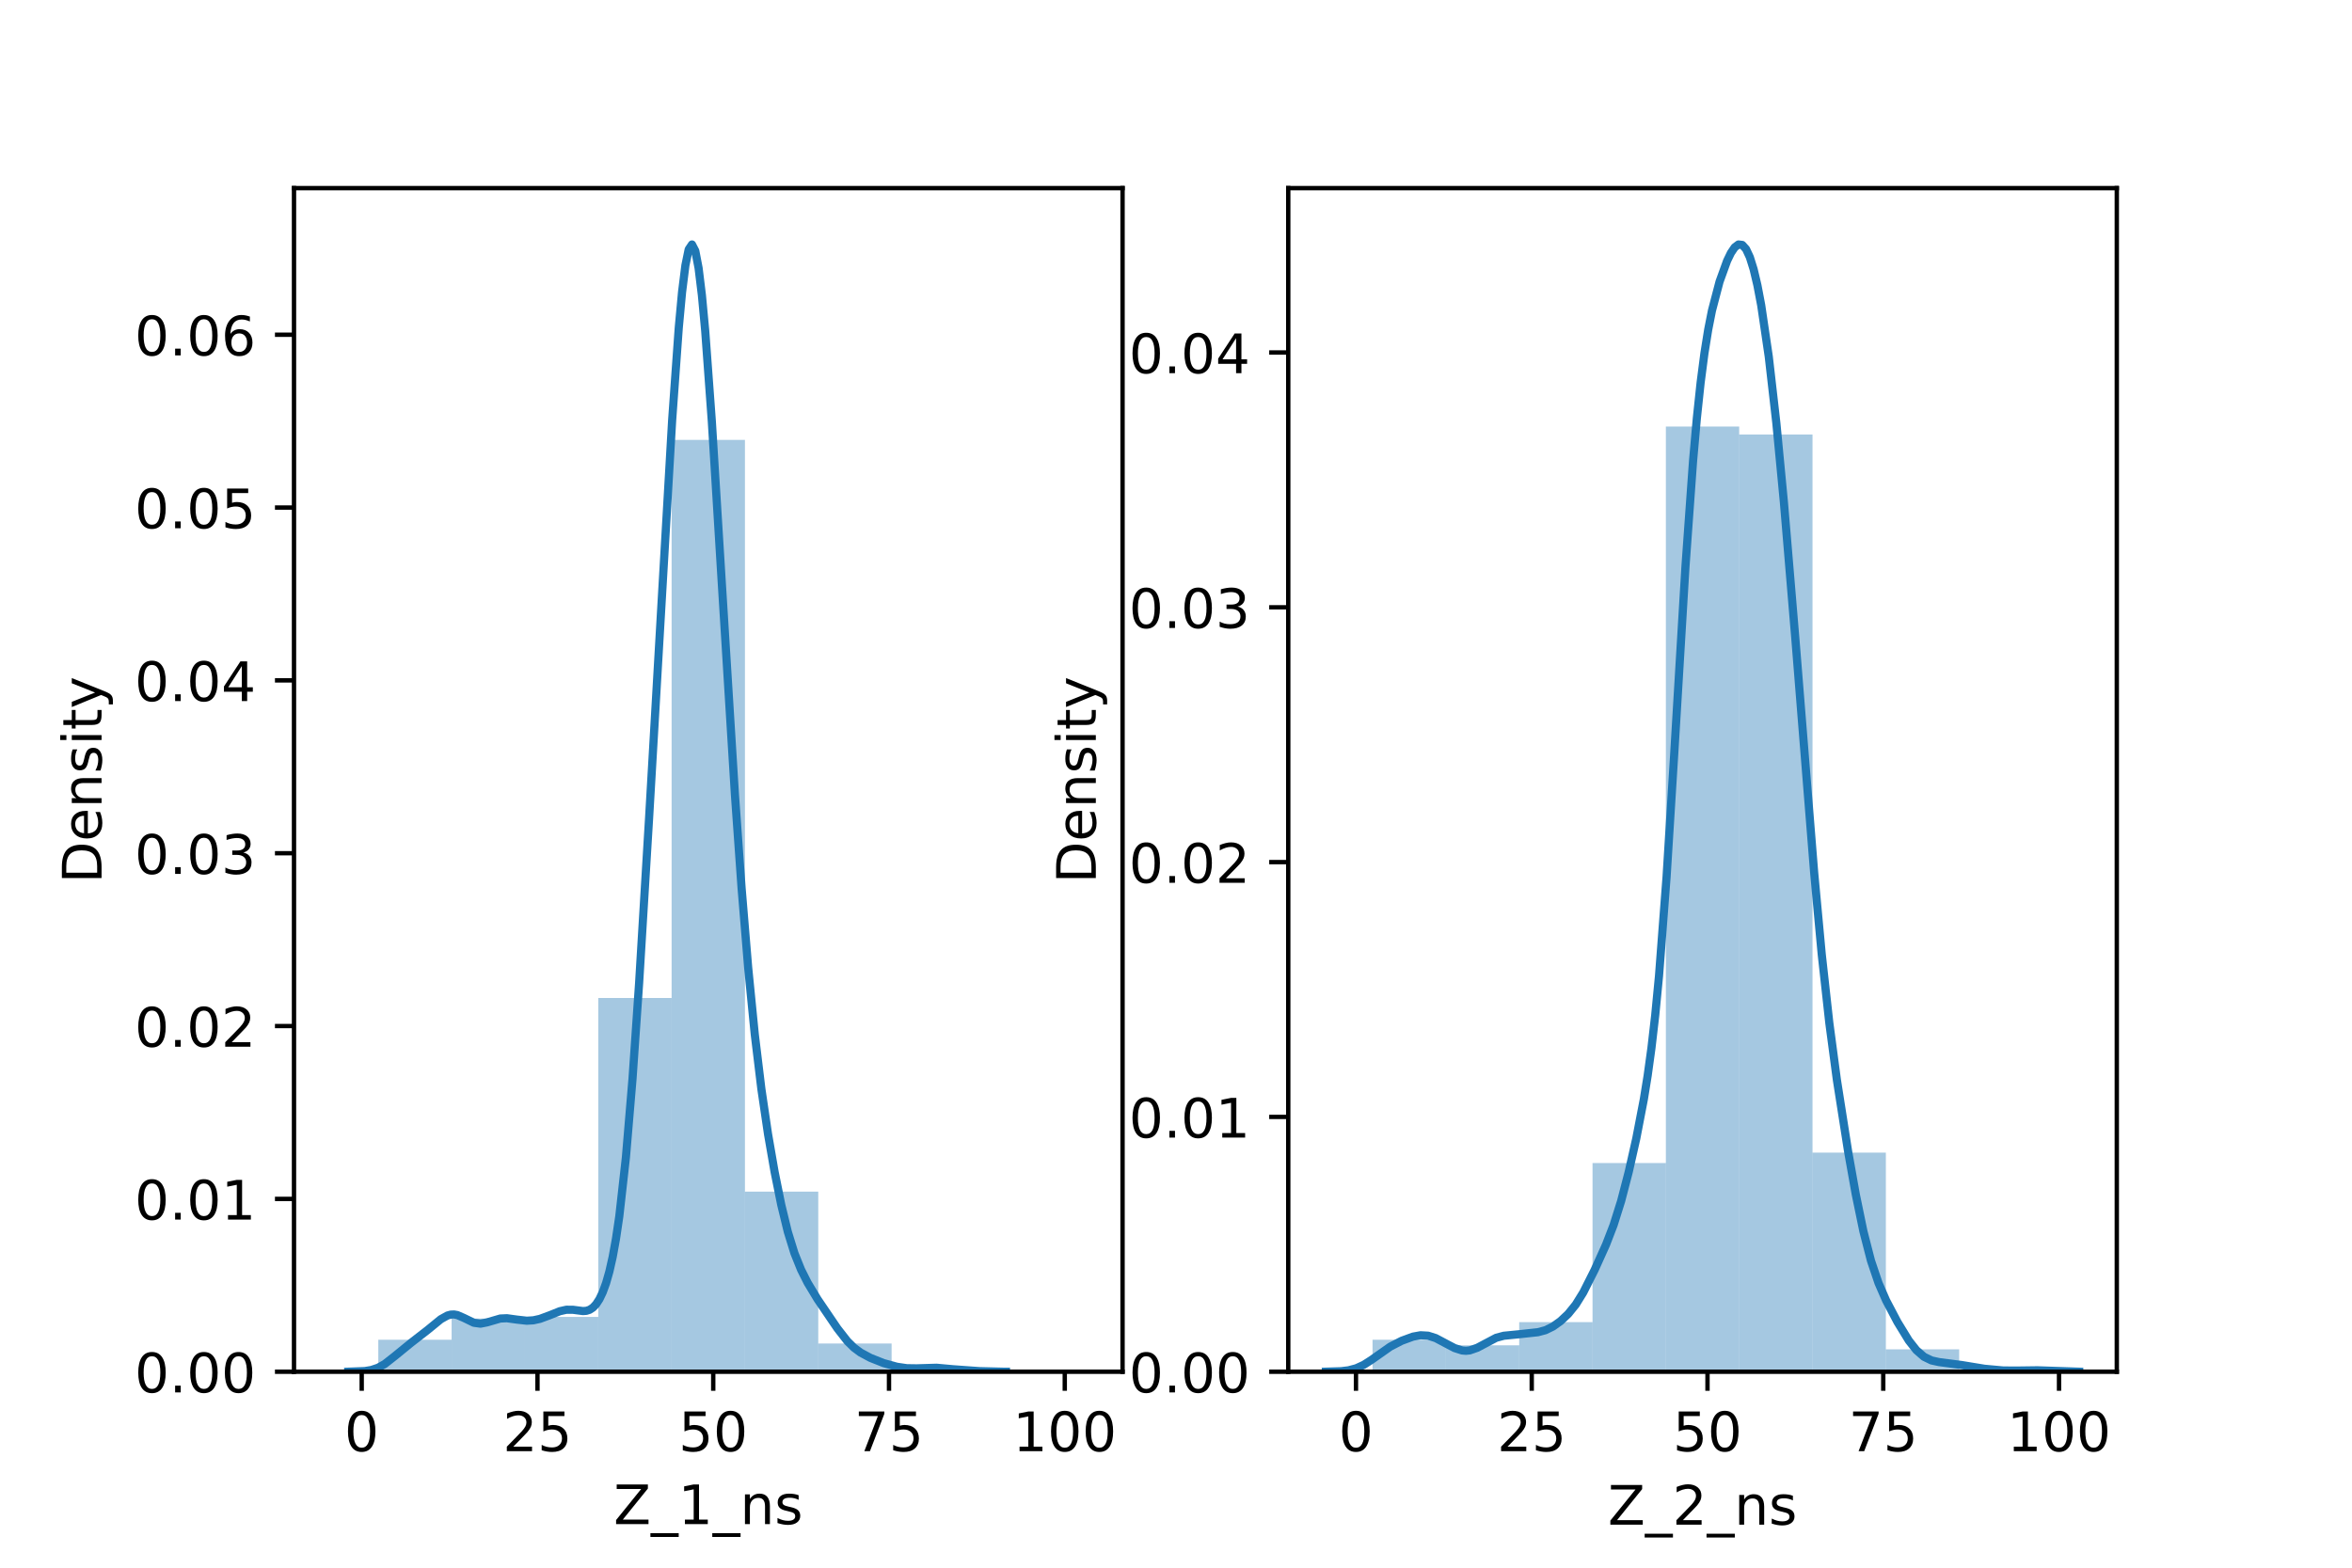 <?xml version="1.0" encoding="utf-8" standalone="no"?>
<!DOCTYPE svg PUBLIC "-//W3C//DTD SVG 1.1//EN"
  "http://www.w3.org/Graphics/SVG/1.1/DTD/svg11.dtd">
<!-- Created with matplotlib (https://matplotlib.org/) -->
<svg height="288pt" version="1.1" viewBox="0 0 432 288" width="432pt" xmlns="http://www.w3.org/2000/svg" xmlns:xlink="http://www.w3.org/1999/xlink">
 <defs>
  <style type="text/css">*{stroke-linecap:butt;stroke-linejoin:round;}</style>
 </defs>
 <g id="figure_1">
  <g id="patch_1">
   <path d="M 0 288 
L 432 288 
L 432 0 
L 0 0 
z
" style="fill:#ffffff;"/>
  </g>
  <g id="axes_1">
   <g id="patch_2">
    <path d="M 54 252 
L 206.182 252 
L 206.182 34.56 
L 54 34.56 
z
" style="fill:#ffffff;"/>
   </g>
   <g id="patch_3">
    <path clip-path="url(#pd93ebda914)" d="M 69.482 252 
L 82.951 252 
L 82.951 246.121 
L 69.482 246.121 
z
" style="fill:#1f77b4;opacity:0.4;"/>
   </g>
   <g id="patch_4">
    <path clip-path="url(#pd93ebda914)" d="M 82.951 252 
L 96.419 252 
L 96.419 242.235 
L 82.951 242.235 
z
" style="fill:#1f77b4;opacity:0.4;"/>
   </g>
   <g id="patch_5">
    <path clip-path="url(#pd93ebda914)" d="M 96.419 252 
L 109.888 252 
L 109.888 241.936 
L 96.419 241.936 
z
" style="fill:#1f77b4;opacity:0.4;"/>
   </g>
   <g id="patch_6">
    <path clip-path="url(#pd93ebda914)" d="M 109.888 252 
L 123.357 252 
L 123.357 183.344 
L 109.888 183.344 
z
" style="fill:#1f77b4;opacity:0.4;"/>
   </g>
   <g id="patch_7">
    <path clip-path="url(#pd93ebda914)" d="M 123.357 252 
L 136.825 252 
L 136.825 80.808 
L 123.357 80.808 
z
" style="fill:#1f77b4;opacity:0.4;"/>
   </g>
   <g id="patch_8">
    <path clip-path="url(#pd93ebda914)" d="M 136.825 252 
L 150.294 252 
L 150.294 218.917 
L 136.825 218.917 
z
" style="fill:#1f77b4;opacity:0.4;"/>
   </g>
   <g id="patch_9">
    <path clip-path="url(#pd93ebda914)" d="M 150.294 252 
L 163.763 252 
L 163.763 246.818 
L 150.294 246.818 
z
" style="fill:#1f77b4;opacity:0.4;"/>
   </g>
   <g id="patch_10">
    <path clip-path="url(#pd93ebda914)" d="M 163.763 252 
L 177.231 252 
L 177.231 251.402 
L 163.763 251.402 
z
" style="fill:#1f77b4;opacity:0.4;"/>
   </g>
   <g id="patch_11">
    <path clip-path="url(#pd93ebda914)" d="M 177.231 252 
L 190.7 252 
L 190.7 252 
L 177.231 252 
z
" style="fill:#1f77b4;opacity:0.4;"/>
   </g>
   <g id="matplotlib.axis_1">
    <g id="xtick_1">
     <g id="line2d_1">
      <defs>
       <path d="M 0 0 
L 0 3.5 
" id="m5ddbf0ebbc" style="stroke:#000000;stroke-width:0.8;"/>
      </defs>
      <g>
       <use style="stroke:#000000;stroke-width:0.8;" x="66.437" xlink:href="#m5ddbf0ebbc" y="252"/>
      </g>
     </g>
     <g id="text_1">
      <!-- 0 -->
      <g transform="translate(63.256 266.598)scale(0.1 -0.1)">
       <defs>
        <path d="M 31.781 66.406 
Q 24.172 66.406 20.328 58.906 
Q 16.5 51.422 16.5 36.375 
Q 16.5 21.391 20.328 13.891 
Q 24.172 6.391 31.781 6.391 
Q 39.453 6.391 43.281 13.891 
Q 47.125 21.391 47.125 36.375 
Q 47.125 51.422 43.281 58.906 
Q 39.453 66.406 31.781 66.406 
z
M 31.781 74.219 
Q 44.047 74.219 50.516 64.516 
Q 56.984 54.828 56.984 36.375 
Q 56.984 17.969 50.516 8.266 
Q 44.047 -1.422 31.781 -1.422 
Q 19.531 -1.422 13.062 8.266 
Q 6.594 17.969 6.594 36.375 
Q 6.594 54.828 13.062 64.516 
Q 19.531 74.219 31.781 74.219 
z
" id="DejaVuSans-48"/>
       </defs>
       <use xlink:href="#DejaVuSans-48"/>
      </g>
     </g>
    </g>
    <g id="xtick_2">
     <g id="line2d_2">
      <g>
       <use style="stroke:#000000;stroke-width:0.8;" x="98.72" xlink:href="#m5ddbf0ebbc" y="252"/>
      </g>
     </g>
     <g id="text_2">
      <!-- 25 -->
      <g transform="translate(92.358 266.598)scale(0.1 -0.1)">
       <defs>
        <path d="M 19.188 8.297 
L 53.609 8.297 
L 53.609 0 
L 7.328 0 
L 7.328 8.297 
Q 12.938 14.109 22.625 23.891 
Q 32.328 33.688 34.812 36.531 
Q 39.547 41.844 41.422 45.531 
Q 43.312 49.219 43.312 52.781 
Q 43.312 58.594 39.234 62.25 
Q 35.156 65.922 28.609 65.922 
Q 23.969 65.922 18.812 64.312 
Q 13.672 62.703 7.812 59.422 
L 7.812 69.391 
Q 13.766 71.781 18.938 73 
Q 24.125 74.219 28.422 74.219 
Q 39.75 74.219 46.484 68.547 
Q 53.219 62.891 53.219 53.422 
Q 53.219 48.922 51.531 44.891 
Q 49.859 40.875 45.406 35.406 
Q 44.188 33.984 37.641 27.219 
Q 31.109 20.453 19.188 8.297 
z
" id="DejaVuSans-50"/>
        <path d="M 10.797 72.906 
L 49.516 72.906 
L 49.516 64.594 
L 19.828 64.594 
L 19.828 46.734 
Q 21.969 47.469 24.109 47.828 
Q 26.266 48.188 28.422 48.188 
Q 40.625 48.188 47.75 41.5 
Q 54.891 34.812 54.891 23.391 
Q 54.891 11.625 47.562 5.094 
Q 40.234 -1.422 26.906 -1.422 
Q 22.312 -1.422 17.547 -0.641 
Q 12.797 0.141 7.719 1.703 
L 7.719 11.625 
Q 12.109 9.234 16.797 8.062 
Q 21.484 6.891 26.703 6.891 
Q 35.156 6.891 40.078 11.328 
Q 45.016 15.766 45.016 23.391 
Q 45.016 31 40.078 35.438 
Q 35.156 39.891 26.703 39.891 
Q 22.75 39.891 18.812 39.016 
Q 14.891 38.141 10.797 36.281 
z
" id="DejaVuSans-53"/>
       </defs>
       <use xlink:href="#DejaVuSans-50"/>
       <use x="63.623" xlink:href="#DejaVuSans-53"/>
      </g>
     </g>
    </g>
    <g id="xtick_3">
     <g id="line2d_3">
      <g>
       <use style="stroke:#000000;stroke-width:0.8;" x="131.003" xlink:href="#m5ddbf0ebbc" y="252"/>
      </g>
     </g>
     <g id="text_3">
      <!-- 50 -->
      <g transform="translate(124.641 266.598)scale(0.1 -0.1)">
       <use xlink:href="#DejaVuSans-53"/>
       <use x="63.623" xlink:href="#DejaVuSans-48"/>
      </g>
     </g>
    </g>
    <g id="xtick_4">
     <g id="line2d_4">
      <g>
       <use style="stroke:#000000;stroke-width:0.8;" x="163.286" xlink:href="#m5ddbf0ebbc" y="252"/>
      </g>
     </g>
     <g id="text_4">
      <!-- 75 -->
      <g transform="translate(156.924 266.598)scale(0.1 -0.1)">
       <defs>
        <path d="M 8.203 72.906 
L 55.078 72.906 
L 55.078 68.703 
L 28.609 0 
L 18.312 0 
L 43.219 64.594 
L 8.203 64.594 
z
" id="DejaVuSans-55"/>
       </defs>
       <use xlink:href="#DejaVuSans-55"/>
       <use x="63.623" xlink:href="#DejaVuSans-53"/>
      </g>
     </g>
    </g>
    <g id="xtick_5">
     <g id="line2d_5">
      <g>
       <use style="stroke:#000000;stroke-width:0.8;" x="195.569" xlink:href="#m5ddbf0ebbc" y="252"/>
      </g>
     </g>
     <g id="text_5">
      <!-- 100 -->
      <g transform="translate(186.025 266.598)scale(0.1 -0.1)">
       <defs>
        <path d="M 12.406 8.297 
L 28.516 8.297 
L 28.516 63.922 
L 10.984 60.406 
L 10.984 69.391 
L 28.422 72.906 
L 38.281 72.906 
L 38.281 8.297 
L 54.391 8.297 
L 54.391 0 
L 12.406 0 
z
" id="DejaVuSans-49"/>
       </defs>
       <use xlink:href="#DejaVuSans-49"/>
       <use x="63.623" xlink:href="#DejaVuSans-48"/>
       <use x="127.246" xlink:href="#DejaVuSans-48"/>
      </g>
     </g>
    </g>
    <g id="text_6">
     <!-- Z_1_ns -->
     <g transform="translate(112.711 279.998)scale(0.1 -0.1)">
      <defs>
       <path d="M 5.609 72.906 
L 62.891 72.906 
L 62.891 65.375 
L 16.797 8.297 
L 64.016 8.297 
L 64.016 0 
L 4.5 0 
L 4.5 7.516 
L 50.594 64.594 
L 5.609 64.594 
z
" id="DejaVuSans-90"/>
       <path d="M 50.984 -16.609 
L 50.984 -23.578 
L -0.984 -23.578 
L -0.984 -16.609 
z
" id="DejaVuSans-95"/>
       <path d="M 54.891 33.016 
L 54.891 0 
L 45.906 0 
L 45.906 32.719 
Q 45.906 40.484 42.875 44.328 
Q 39.844 48.188 33.797 48.188 
Q 26.516 48.188 22.312 43.547 
Q 18.109 38.922 18.109 30.906 
L 18.109 0 
L 9.078 0 
L 9.078 54.688 
L 18.109 54.688 
L 18.109 46.188 
Q 21.344 51.125 25.703 53.562 
Q 30.078 56 35.797 56 
Q 45.219 56 50.047 50.172 
Q 54.891 44.344 54.891 33.016 
z
" id="DejaVuSans-110"/>
       <path d="M 44.281 53.078 
L 44.281 44.578 
Q 40.484 46.531 36.375 47.5 
Q 32.281 48.484 27.875 48.484 
Q 21.188 48.484 17.844 46.438 
Q 14.5 44.391 14.5 40.281 
Q 14.5 37.156 16.891 35.375 
Q 19.281 33.594 26.516 31.984 
L 29.594 31.297 
Q 39.156 29.25 43.188 25.516 
Q 47.219 21.781 47.219 15.094 
Q 47.219 7.469 41.188 3.016 
Q 35.156 -1.422 24.609 -1.422 
Q 20.219 -1.422 15.453 -0.562 
Q 10.688 0.297 5.422 2 
L 5.422 11.281 
Q 10.406 8.688 15.234 7.391 
Q 20.062 6.109 24.812 6.109 
Q 31.156 6.109 34.562 8.281 
Q 37.984 10.453 37.984 14.406 
Q 37.984 18.062 35.516 20.016 
Q 33.062 21.969 24.703 23.781 
L 21.578 24.516 
Q 13.234 26.266 9.516 29.906 
Q 5.812 33.547 5.812 39.891 
Q 5.812 47.609 11.281 51.797 
Q 16.75 56 26.812 56 
Q 31.781 56 36.172 55.266 
Q 40.578 54.547 44.281 53.078 
z
" id="DejaVuSans-115"/>
      </defs>
      <use xlink:href="#DejaVuSans-90"/>
      <use x="68.506" xlink:href="#DejaVuSans-95"/>
      <use x="118.506" xlink:href="#DejaVuSans-49"/>
      <use x="182.129" xlink:href="#DejaVuSans-95"/>
      <use x="232.129" xlink:href="#DejaVuSans-110"/>
      <use x="295.508" xlink:href="#DejaVuSans-115"/>
     </g>
    </g>
   </g>
   <g id="matplotlib.axis_2">
    <g id="ytick_1">
     <g id="line2d_6">
      <defs>
       <path d="M 0 0 
L -3.5 0 
" id="mbd57b8b54c" style="stroke:#000000;stroke-width:0.8;"/>
      </defs>
      <g>
       <use style="stroke:#000000;stroke-width:0.8;" x="54" xlink:href="#mbd57b8b54c" y="252"/>
      </g>
     </g>
     <g id="text_7">
      <!-- 0.00 -->
      <g transform="translate(24.734 255.799)scale(0.1 -0.1)">
       <defs>
        <path d="M 10.688 12.406 
L 21 12.406 
L 21 0 
L 10.688 0 
z
" id="DejaVuSans-46"/>
       </defs>
       <use xlink:href="#DejaVuSans-48"/>
       <use x="63.623" xlink:href="#DejaVuSans-46"/>
       <use x="95.41" xlink:href="#DejaVuSans-48"/>
       <use x="159.033" xlink:href="#DejaVuSans-48"/>
      </g>
     </g>
    </g>
    <g id="ytick_2">
     <g id="line2d_7">
      <g>
       <use style="stroke:#000000;stroke-width:0.8;" x="54" xlink:href="#mbd57b8b54c" y="220.249"/>
      </g>
     </g>
     <g id="text_8">
      <!-- 0.01 -->
      <g transform="translate(24.734 224.048)scale(0.1 -0.1)">
       <use xlink:href="#DejaVuSans-48"/>
       <use x="63.623" xlink:href="#DejaVuSans-46"/>
       <use x="95.41" xlink:href="#DejaVuSans-48"/>
       <use x="159.033" xlink:href="#DejaVuSans-49"/>
      </g>
     </g>
    </g>
    <g id="ytick_3">
     <g id="line2d_8">
      <g>
       <use style="stroke:#000000;stroke-width:0.8;" x="54" xlink:href="#mbd57b8b54c" y="188.497"/>
      </g>
     </g>
     <g id="text_9">
      <!-- 0.02 -->
      <g transform="translate(24.734 192.296)scale(0.1 -0.1)">
       <use xlink:href="#DejaVuSans-48"/>
       <use x="63.623" xlink:href="#DejaVuSans-46"/>
       <use x="95.41" xlink:href="#DejaVuSans-48"/>
       <use x="159.033" xlink:href="#DejaVuSans-50"/>
      </g>
     </g>
    </g>
    <g id="ytick_4">
     <g id="line2d_9">
      <g>
       <use style="stroke:#000000;stroke-width:0.8;" x="54" xlink:href="#mbd57b8b54c" y="156.746"/>
      </g>
     </g>
     <g id="text_10">
      <!-- 0.03 -->
      <g transform="translate(24.734 160.545)scale(0.1 -0.1)">
       <defs>
        <path d="M 40.578 39.312 
Q 47.656 37.797 51.625 33 
Q 55.609 28.219 55.609 21.188 
Q 55.609 10.406 48.188 4.484 
Q 40.766 -1.422 27.094 -1.422 
Q 22.516 -1.422 17.656 -0.516 
Q 12.797 0.391 7.625 2.203 
L 7.625 11.719 
Q 11.719 9.328 16.594 8.109 
Q 21.484 6.891 26.812 6.891 
Q 36.078 6.891 40.938 10.547 
Q 45.797 14.203 45.797 21.188 
Q 45.797 27.641 41.281 31.266 
Q 36.766 34.906 28.719 34.906 
L 20.219 34.906 
L 20.219 43.016 
L 29.109 43.016 
Q 36.375 43.016 40.234 45.922 
Q 44.094 48.828 44.094 54.297 
Q 44.094 59.906 40.109 62.906 
Q 36.141 65.922 28.719 65.922 
Q 24.656 65.922 20.016 65.031 
Q 15.375 64.156 9.812 62.312 
L 9.812 71.094 
Q 15.438 72.656 20.344 73.438 
Q 25.25 74.219 29.594 74.219 
Q 40.828 74.219 47.359 69.109 
Q 53.906 64.016 53.906 55.328 
Q 53.906 49.266 50.438 45.094 
Q 46.969 40.922 40.578 39.312 
z
" id="DejaVuSans-51"/>
       </defs>
       <use xlink:href="#DejaVuSans-48"/>
       <use x="63.623" xlink:href="#DejaVuSans-46"/>
       <use x="95.41" xlink:href="#DejaVuSans-48"/>
       <use x="159.033" xlink:href="#DejaVuSans-51"/>
      </g>
     </g>
    </g>
    <g id="ytick_5">
     <g id="line2d_10">
      <g>
       <use style="stroke:#000000;stroke-width:0.8;" x="54" xlink:href="#mbd57b8b54c" y="124.994"/>
      </g>
     </g>
     <g id="text_11">
      <!-- 0.04 -->
      <g transform="translate(24.734 128.793)scale(0.1 -0.1)">
       <defs>
        <path d="M 37.797 64.312 
L 12.891 25.391 
L 37.797 25.391 
z
M 35.203 72.906 
L 47.609 72.906 
L 47.609 25.391 
L 58.016 25.391 
L 58.016 17.188 
L 47.609 17.188 
L 47.609 0 
L 37.797 0 
L 37.797 17.188 
L 4.891 17.188 
L 4.891 26.703 
z
" id="DejaVuSans-52"/>
       </defs>
       <use xlink:href="#DejaVuSans-48"/>
       <use x="63.623" xlink:href="#DejaVuSans-46"/>
       <use x="95.41" xlink:href="#DejaVuSans-48"/>
       <use x="159.033" xlink:href="#DejaVuSans-52"/>
      </g>
     </g>
    </g>
    <g id="ytick_6">
     <g id="line2d_11">
      <g>
       <use style="stroke:#000000;stroke-width:0.8;" x="54" xlink:href="#mbd57b8b54c" y="93.243"/>
      </g>
     </g>
     <g id="text_12">
      <!-- 0.05 -->
      <g transform="translate(24.734 97.042)scale(0.1 -0.1)">
       <use xlink:href="#DejaVuSans-48"/>
       <use x="63.623" xlink:href="#DejaVuSans-46"/>
       <use x="95.41" xlink:href="#DejaVuSans-48"/>
       <use x="159.033" xlink:href="#DejaVuSans-53"/>
      </g>
     </g>
    </g>
    <g id="ytick_7">
     <g id="line2d_12">
      <g>
       <use style="stroke:#000000;stroke-width:0.8;" x="54" xlink:href="#mbd57b8b54c" y="61.491"/>
      </g>
     </g>
     <g id="text_13">
      <!-- 0.06 -->
      <g transform="translate(24.734 65.29)scale(0.1 -0.1)">
       <defs>
        <path d="M 33.016 40.375 
Q 26.375 40.375 22.484 35.828 
Q 18.609 31.297 18.609 23.391 
Q 18.609 15.531 22.484 10.953 
Q 26.375 6.391 33.016 6.391 
Q 39.656 6.391 43.531 10.953 
Q 47.406 15.531 47.406 23.391 
Q 47.406 31.297 43.531 35.828 
Q 39.656 40.375 33.016 40.375 
z
M 52.594 71.297 
L 52.594 62.312 
Q 48.875 64.062 45.094 64.984 
Q 41.312 65.922 37.594 65.922 
Q 27.828 65.922 22.672 59.328 
Q 17.531 52.734 16.797 39.406 
Q 19.672 43.656 24.016 45.922 
Q 28.375 48.188 33.594 48.188 
Q 44.578 48.188 50.953 41.516 
Q 57.328 34.859 57.328 23.391 
Q 57.328 12.156 50.688 5.359 
Q 44.047 -1.422 33.016 -1.422 
Q 20.359 -1.422 13.672 8.266 
Q 6.984 17.969 6.984 36.375 
Q 6.984 53.656 15.188 63.938 
Q 23.391 74.219 37.203 74.219 
Q 40.922 74.219 44.703 73.484 
Q 48.484 72.75 52.594 71.297 
z
" id="DejaVuSans-54"/>
       </defs>
       <use xlink:href="#DejaVuSans-48"/>
       <use x="63.623" xlink:href="#DejaVuSans-46"/>
       <use x="95.41" xlink:href="#DejaVuSans-48"/>
       <use x="159.033" xlink:href="#DejaVuSans-54"/>
      </g>
     </g>
    </g>
    <g id="text_14">
     <!-- Density -->
     <g transform="translate(18.655 162.289)rotate(-90)scale(0.1 -0.1)">
      <defs>
       <path d="M 19.672 64.797 
L 19.672 8.109 
L 31.594 8.109 
Q 46.688 8.109 53.688 14.938 
Q 60.688 21.781 60.688 36.531 
Q 60.688 51.172 53.688 57.984 
Q 46.688 64.797 31.594 64.797 
z
M 9.812 72.906 
L 30.078 72.906 
Q 51.266 72.906 61.172 64.094 
Q 71.094 55.281 71.094 36.531 
Q 71.094 17.672 61.125 8.828 
Q 51.172 0 30.078 0 
L 9.812 0 
z
" id="DejaVuSans-68"/>
       <path d="M 56.203 29.594 
L 56.203 25.203 
L 14.891 25.203 
Q 15.484 15.922 20.484 11.062 
Q 25.484 6.203 34.422 6.203 
Q 39.594 6.203 44.453 7.469 
Q 49.312 8.734 54.109 11.281 
L 54.109 2.781 
Q 49.266 0.734 44.188 -0.344 
Q 39.109 -1.422 33.891 -1.422 
Q 20.797 -1.422 13.156 6.188 
Q 5.516 13.812 5.516 26.812 
Q 5.516 40.234 12.766 48.109 
Q 20.016 56 32.328 56 
Q 43.359 56 49.781 48.891 
Q 56.203 41.797 56.203 29.594 
z
M 47.219 32.234 
Q 47.125 39.594 43.094 43.984 
Q 39.062 48.391 32.422 48.391 
Q 24.906 48.391 20.391 44.141 
Q 15.875 39.891 15.188 32.172 
z
" id="DejaVuSans-101"/>
       <path d="M 9.422 54.688 
L 18.406 54.688 
L 18.406 0 
L 9.422 0 
z
M 9.422 75.984 
L 18.406 75.984 
L 18.406 64.594 
L 9.422 64.594 
z
" id="DejaVuSans-105"/>
       <path d="M 18.312 70.219 
L 18.312 54.688 
L 36.812 54.688 
L 36.812 47.703 
L 18.312 47.703 
L 18.312 18.016 
Q 18.312 11.328 20.141 9.422 
Q 21.969 7.516 27.594 7.516 
L 36.812 7.516 
L 36.812 0 
L 27.594 0 
Q 17.188 0 13.234 3.875 
Q 9.281 7.766 9.281 18.016 
L 9.281 47.703 
L 2.688 47.703 
L 2.688 54.688 
L 9.281 54.688 
L 9.281 70.219 
z
" id="DejaVuSans-116"/>
       <path d="M 32.172 -5.078 
Q 28.375 -14.844 24.75 -17.812 
Q 21.141 -20.797 15.094 -20.797 
L 7.906 -20.797 
L 7.906 -13.281 
L 13.188 -13.281 
Q 16.891 -13.281 18.938 -11.516 
Q 21 -9.766 23.484 -3.219 
L 25.094 0.875 
L 2.984 54.688 
L 12.5 54.688 
L 29.594 11.922 
L 46.688 54.688 
L 56.203 54.688 
z
" id="DejaVuSans-121"/>
      </defs>
      <use xlink:href="#DejaVuSans-68"/>
      <use x="77.002" xlink:href="#DejaVuSans-101"/>
      <use x="138.525" xlink:href="#DejaVuSans-110"/>
      <use x="201.904" xlink:href="#DejaVuSans-115"/>
      <use x="254.004" xlink:href="#DejaVuSans-105"/>
      <use x="281.787" xlink:href="#DejaVuSans-116"/>
      <use x="320.996" xlink:href="#DejaVuSans-121"/>
     </g>
    </g>
   </g>
   <g id="line2d_13">
    <path clip-path="url(#pd93ebda914)" d="M 63.97 251.995 
L 67.005 251.88 
L 68.219 251.677 
L 69.433 251.269 
L 70.647 250.595 
L 72.468 249.167 
L 75.504 246.688 
L 78.539 244.334 
L 80.967 242.351 
L 82.181 241.675 
L 82.788 241.51 
L 83.395 241.483 
L 84.002 241.592 
L 85.216 242.12 
L 87.037 243.005 
L 88.251 243.17 
L 89.465 242.931 
L 91.893 242.225 
L 93.107 242.172 
L 94.928 242.423 
L 96.749 242.627 
L 97.963 242.554 
L 99.177 242.287 
L 100.998 241.613 
L 102.819 240.885 
L 104.033 240.611 
L 105.248 240.621 
L 107.069 240.856 
L 107.676 240.816 
L 108.283 240.626 
L 108.89 240.233 
L 109.497 239.591 
L 110.104 238.658 
L 110.711 237.388 
L 111.318 235.725 
L 111.925 233.596 
L 112.532 230.912 
L 113.139 227.57 
L 113.746 223.467 
L 114.96 212.653 
L 116.174 198.213 
L 117.388 180.618 
L 119.209 150.478 
L 123.458 77.165 
L 124.672 60.198 
L 125.279 53.642 
L 125.886 48.772 
L 126.493 45.817 
L 127.1 44.914 
L 127.707 46.089 
L 128.314 49.257 
L 128.921 54.235 
L 129.528 60.773 
L 130.742 77.371 
L 132.563 106.918 
L 134.992 146.056 
L 136.206 163.084 
L 137.42 177.775 
L 138.634 190.046 
L 139.848 200.077 
L 141.062 208.321 
L 142.276 215.308 
L 143.49 221.315 
L 144.704 226.307 
L 145.918 230.23 
L 147.132 233.249 
L 148.346 235.665 
L 150.167 238.684 
L 153.809 244.044 
L 155.63 246.377 
L 156.844 247.576 
L 158.058 248.479 
L 159.879 249.46 
L 162.307 250.419 
L 164.736 251.086 
L 166.557 251.352 
L 168.378 251.378 
L 172.02 251.268 
L 175.055 251.543 
L 179.911 251.891 
L 184.16 251.996 
L 184.767 251.998 
L 184.767 251.998 
" style="fill:none;stroke:#1f77b4;stroke-linecap:square;stroke-width:1.5;"/>
   </g>
   <g id="patch_12">
    <path d="M 54 252 
L 54 34.56 
" style="fill:none;stroke:#000000;stroke-linecap:square;stroke-linejoin:miter;stroke-width:0.8;"/>
   </g>
   <g id="patch_13">
    <path d="M 206.182 252 
L 206.182 34.56 
" style="fill:none;stroke:#000000;stroke-linecap:square;stroke-linejoin:miter;stroke-width:0.8;"/>
   </g>
   <g id="patch_14">
    <path d="M 54 252 
L 206.182 252 
" style="fill:none;stroke:#000000;stroke-linecap:square;stroke-linejoin:miter;stroke-width:0.8;"/>
   </g>
   <g id="patch_15">
    <path d="M 54 34.56 
L 206.182 34.56 
" style="fill:none;stroke:#000000;stroke-linecap:square;stroke-linejoin:miter;stroke-width:0.8;"/>
   </g>
  </g>
  <g id="axes_2">
   <g id="patch_16">
    <path d="M 236.618 252 
L 388.8 252 
L 388.8 34.56 
L 236.618 34.56 
z
" style="fill:#ffffff;"/>
   </g>
   <g id="patch_17">
    <path clip-path="url(#p236d1e3082)" d="M 252.1 252 
L 265.569 252 
L 265.569 246.124 
L 252.1 246.124 
z
" style="fill:#1f77b4;opacity:0.4;"/>
   </g>
   <g id="patch_18">
    <path clip-path="url(#p236d1e3082)" d="M 265.569 252 
L 279.037 252 
L 279.037 247.152 
L 265.569 247.152 
z
" style="fill:#1f77b4;opacity:0.4;"/>
   </g>
   <g id="patch_19">
    <path clip-path="url(#p236d1e3082)" d="M 279.037 252 
L 292.506 252 
L 292.506 242.892 
L 279.037 242.892 
z
" style="fill:#1f77b4;opacity:0.4;"/>
   </g>
   <g id="patch_20">
    <path clip-path="url(#p236d1e3082)" d="M 292.506 252 
L 305.975 252 
L 305.975 213.657 
L 292.506 213.657 
z
" style="fill:#1f77b4;opacity:0.4;"/>
   </g>
   <g id="patch_21">
    <path clip-path="url(#p236d1e3082)" d="M 305.975 252 
L 319.443 252 
L 319.443 78.353 
L 305.975 78.353 
z
" style="fill:#1f77b4;opacity:0.4;"/>
   </g>
   <g id="patch_22">
    <path clip-path="url(#p236d1e3082)" d="M 319.443 252 
L 332.912 252 
L 332.912 79.823 
L 319.443 79.823 
z
" style="fill:#1f77b4;opacity:0.4;"/>
   </g>
   <g id="patch_23">
    <path clip-path="url(#p236d1e3082)" d="M 332.912 252 
L 346.381 252 
L 346.381 211.747 
L 332.912 211.747 
z
" style="fill:#1f77b4;opacity:0.4;"/>
   </g>
   <g id="patch_24">
    <path clip-path="url(#p236d1e3082)" d="M 346.381 252 
L 359.849 252 
L 359.849 247.887 
L 346.381 247.887 
z
" style="fill:#1f77b4;opacity:0.4;"/>
   </g>
   <g id="patch_25">
    <path clip-path="url(#p236d1e3082)" d="M 359.849 252 
L 373.318 252 
L 373.318 251.559 
L 359.849 251.559 
z
" style="fill:#1f77b4;opacity:0.4;"/>
   </g>
   <g id="matplotlib.axis_3">
    <g id="xtick_6">
     <g id="line2d_14">
      <g>
       <use style="stroke:#000000;stroke-width:0.8;" x="249.055" xlink:href="#m5ddbf0ebbc" y="252"/>
      </g>
     </g>
     <g id="text_15">
      <!-- 0 -->
      <g transform="translate(245.874 266.598)scale(0.1 -0.1)">
       <use xlink:href="#DejaVuSans-48"/>
      </g>
     </g>
    </g>
    <g id="xtick_7">
     <g id="line2d_15">
      <g>
       <use style="stroke:#000000;stroke-width:0.8;" x="281.338" xlink:href="#m5ddbf0ebbc" y="252"/>
      </g>
     </g>
     <g id="text_16">
      <!-- 25 -->
      <g transform="translate(274.976 266.598)scale(0.1 -0.1)">
       <use xlink:href="#DejaVuSans-50"/>
       <use x="63.623" xlink:href="#DejaVuSans-53"/>
      </g>
     </g>
    </g>
    <g id="xtick_8">
     <g id="line2d_16">
      <g>
       <use style="stroke:#000000;stroke-width:0.8;" x="313.621" xlink:href="#m5ddbf0ebbc" y="252"/>
      </g>
     </g>
     <g id="text_17">
      <!-- 50 -->
      <g transform="translate(307.259 266.598)scale(0.1 -0.1)">
       <use xlink:href="#DejaVuSans-53"/>
       <use x="63.623" xlink:href="#DejaVuSans-48"/>
      </g>
     </g>
    </g>
    <g id="xtick_9">
     <g id="line2d_17">
      <g>
       <use style="stroke:#000000;stroke-width:0.8;" x="345.904" xlink:href="#m5ddbf0ebbc" y="252"/>
      </g>
     </g>
     <g id="text_18">
      <!-- 75 -->
      <g transform="translate(339.542 266.598)scale(0.1 -0.1)">
       <use xlink:href="#DejaVuSans-55"/>
       <use x="63.623" xlink:href="#DejaVuSans-53"/>
      </g>
     </g>
    </g>
    <g id="xtick_10">
     <g id="line2d_18">
      <g>
       <use style="stroke:#000000;stroke-width:0.8;" x="378.187" xlink:href="#m5ddbf0ebbc" y="252"/>
      </g>
     </g>
     <g id="text_19">
      <!-- 100 -->
      <g transform="translate(368.643 266.598)scale(0.1 -0.1)">
       <use xlink:href="#DejaVuSans-49"/>
       <use x="63.623" xlink:href="#DejaVuSans-48"/>
       <use x="127.246" xlink:href="#DejaVuSans-48"/>
      </g>
     </g>
    </g>
    <g id="text_20">
     <!-- Z_2_ns -->
     <g transform="translate(295.329 280.1)scale(0.1 -0.1)">
      <use xlink:href="#DejaVuSans-90"/>
      <use x="68.506" xlink:href="#DejaVuSans-95"/>
      <use x="118.506" xlink:href="#DejaVuSans-50"/>
      <use x="182.129" xlink:href="#DejaVuSans-95"/>
      <use x="232.129" xlink:href="#DejaVuSans-110"/>
      <use x="295.508" xlink:href="#DejaVuSans-115"/>
     </g>
    </g>
   </g>
   <g id="matplotlib.axis_4">
    <g id="ytick_8">
     <g id="line2d_19">
      <g>
       <use style="stroke:#000000;stroke-width:0.8;" x="236.618" xlink:href="#mbd57b8b54c" y="252"/>
      </g>
     </g>
     <g id="text_21">
      <!-- 0.00 -->
      <g transform="translate(207.353 255.799)scale(0.1 -0.1)">
       <use xlink:href="#DejaVuSans-48"/>
       <use x="63.623" xlink:href="#DejaVuSans-46"/>
       <use x="95.41" xlink:href="#DejaVuSans-48"/>
       <use x="159.033" xlink:href="#DejaVuSans-48"/>
      </g>
     </g>
    </g>
    <g id="ytick_9">
     <g id="line2d_20">
      <g>
       <use style="stroke:#000000;stroke-width:0.8;" x="236.618" xlink:href="#mbd57b8b54c" y="205.189"/>
      </g>
     </g>
     <g id="text_22">
      <!-- 0.01 -->
      <g transform="translate(207.353 208.988)scale(0.1 -0.1)">
       <use xlink:href="#DejaVuSans-48"/>
       <use x="63.623" xlink:href="#DejaVuSans-46"/>
       <use x="95.41" xlink:href="#DejaVuSans-48"/>
       <use x="159.033" xlink:href="#DejaVuSans-49"/>
      </g>
     </g>
    </g>
    <g id="ytick_10">
     <g id="line2d_21">
      <g>
       <use style="stroke:#000000;stroke-width:0.8;" x="236.618" xlink:href="#mbd57b8b54c" y="158.377"/>
      </g>
     </g>
     <g id="text_23">
      <!-- 0.02 -->
      <g transform="translate(207.353 162.176)scale(0.1 -0.1)">
       <use xlink:href="#DejaVuSans-48"/>
       <use x="63.623" xlink:href="#DejaVuSans-46"/>
       <use x="95.41" xlink:href="#DejaVuSans-48"/>
       <use x="159.033" xlink:href="#DejaVuSans-50"/>
      </g>
     </g>
    </g>
    <g id="ytick_11">
     <g id="line2d_22">
      <g>
       <use style="stroke:#000000;stroke-width:0.8;" x="236.618" xlink:href="#mbd57b8b54c" y="111.566"/>
      </g>
     </g>
     <g id="text_24">
      <!-- 0.03 -->
      <g transform="translate(207.353 115.365)scale(0.1 -0.1)">
       <use xlink:href="#DejaVuSans-48"/>
       <use x="63.623" xlink:href="#DejaVuSans-46"/>
       <use x="95.41" xlink:href="#DejaVuSans-48"/>
       <use x="159.033" xlink:href="#DejaVuSans-51"/>
      </g>
     </g>
    </g>
    <g id="ytick_12">
     <g id="line2d_23">
      <g>
       <use style="stroke:#000000;stroke-width:0.8;" x="236.618" xlink:href="#mbd57b8b54c" y="64.754"/>
      </g>
     </g>
     <g id="text_25">
      <!-- 0.04 -->
      <g transform="translate(207.353 68.554)scale(0.1 -0.1)">
       <use xlink:href="#DejaVuSans-48"/>
       <use x="63.623" xlink:href="#DejaVuSans-46"/>
       <use x="95.41" xlink:href="#DejaVuSans-48"/>
       <use x="159.033" xlink:href="#DejaVuSans-52"/>
      </g>
     </g>
    </g>
    <g id="text_26">
     <!-- Density -->
     <g transform="translate(201.273 162.289)rotate(-90)scale(0.1 -0.1)">
      <use xlink:href="#DejaVuSans-68"/>
      <use x="77.002" xlink:href="#DejaVuSans-101"/>
      <use x="138.525" xlink:href="#DejaVuSans-110"/>
      <use x="201.904" xlink:href="#DejaVuSans-115"/>
      <use x="254.004" xlink:href="#DejaVuSans-105"/>
      <use x="281.787" xlink:href="#DejaVuSans-116"/>
      <use x="320.996" xlink:href="#DejaVuSans-121"/>
     </g>
    </g>
   </g>
   <g id="line2d_24">
    <path clip-path="url(#p236d1e3082)" d="M 243.536 251.994 
L 246.316 251.908 
L 247.707 251.735 
L 249.097 251.367 
L 250.488 250.732 
L 251.878 249.841 
L 255.354 247.393 
L 257.44 246.319 
L 259.525 245.552 
L 260.916 245.299 
L 262.306 245.378 
L 263.697 245.819 
L 265.782 246.926 
L 267.173 247.655 
L 268.563 248.097 
L 269.258 248.152 
L 269.954 248.082 
L 271.344 247.598 
L 274.82 245.761 
L 276.21 245.391 
L 278.991 245.116 
L 282.467 244.74 
L 283.858 244.371 
L 285.248 243.691 
L 286.639 242.694 
L 288.029 241.388 
L 289.42 239.67 
L 290.81 237.425 
L 292.896 233.283 
L 294.981 228.659 
L 296.372 225.053 
L 297.762 220.633 
L 299.152 215.298 
L 300.543 209.139 
L 301.933 201.923 
L 302.629 197.611 
L 303.324 192.553 
L 304.019 186.517 
L 304.714 179.307 
L 306.105 161.082 
L 307.495 138.741 
L 309.581 103.998 
L 310.971 84.659 
L 311.666 76.832 
L 312.361 70.275 
L 313.057 64.901 
L 313.752 60.552 
L 314.447 57.036 
L 315.838 51.737 
L 317.228 47.904 
L 317.923 46.468 
L 318.618 45.437 
L 319.314 44.914 
L 320.009 44.998 
L 320.704 45.763 
L 321.399 47.249 
L 322.094 49.467 
L 322.79 52.411 
L 323.485 56.07 
L 324.875 65.511 
L 326.266 77.701 
L 327.656 92.272 
L 329.742 117.132 
L 333.218 160.352 
L 334.608 175.356 
L 335.999 187.938 
L 337.389 198.403 
L 339.475 211.69 
L 340.865 219.468 
L 342.256 226.195 
L 343.646 231.598 
L 345.036 235.711 
L 346.427 238.9 
L 348.512 242.864 
L 350.598 246.269 
L 351.989 248.037 
L 353.379 249.25 
L 354.769 249.927 
L 356.16 250.23 
L 360.331 250.772 
L 364.502 251.458 
L 367.978 251.774 
L 370.759 251.781 
L 374.235 251.736 
L 381.883 251.997 
L 381.883 251.997 
" style="fill:none;stroke:#1f77b4;stroke-linecap:square;stroke-width:1.5;"/>
   </g>
   <g id="patch_26">
    <path d="M 236.618 252 
L 236.618 34.56 
" style="fill:none;stroke:#000000;stroke-linecap:square;stroke-linejoin:miter;stroke-width:0.8;"/>
   </g>
   <g id="patch_27">
    <path d="M 388.8 252 
L 388.8 34.56 
" style="fill:none;stroke:#000000;stroke-linecap:square;stroke-linejoin:miter;stroke-width:0.8;"/>
   </g>
   <g id="patch_28">
    <path d="M 236.618 252 
L 388.8 252 
" style="fill:none;stroke:#000000;stroke-linecap:square;stroke-linejoin:miter;stroke-width:0.8;"/>
   </g>
   <g id="patch_29">
    <path d="M 236.618 34.56 
L 388.8 34.56 
" style="fill:none;stroke:#000000;stroke-linecap:square;stroke-linejoin:miter;stroke-width:0.8;"/>
   </g>
  </g>
 </g>
 <defs>
  <clipPath id="pd93ebda914">
   <rect height="217.44" width="152.182" x="54" y="34.56"/>
  </clipPath>
  <clipPath id="p236d1e3082">
   <rect height="217.44" width="152.182" x="236.618" y="34.56"/>
  </clipPath>
 </defs>
</svg>

